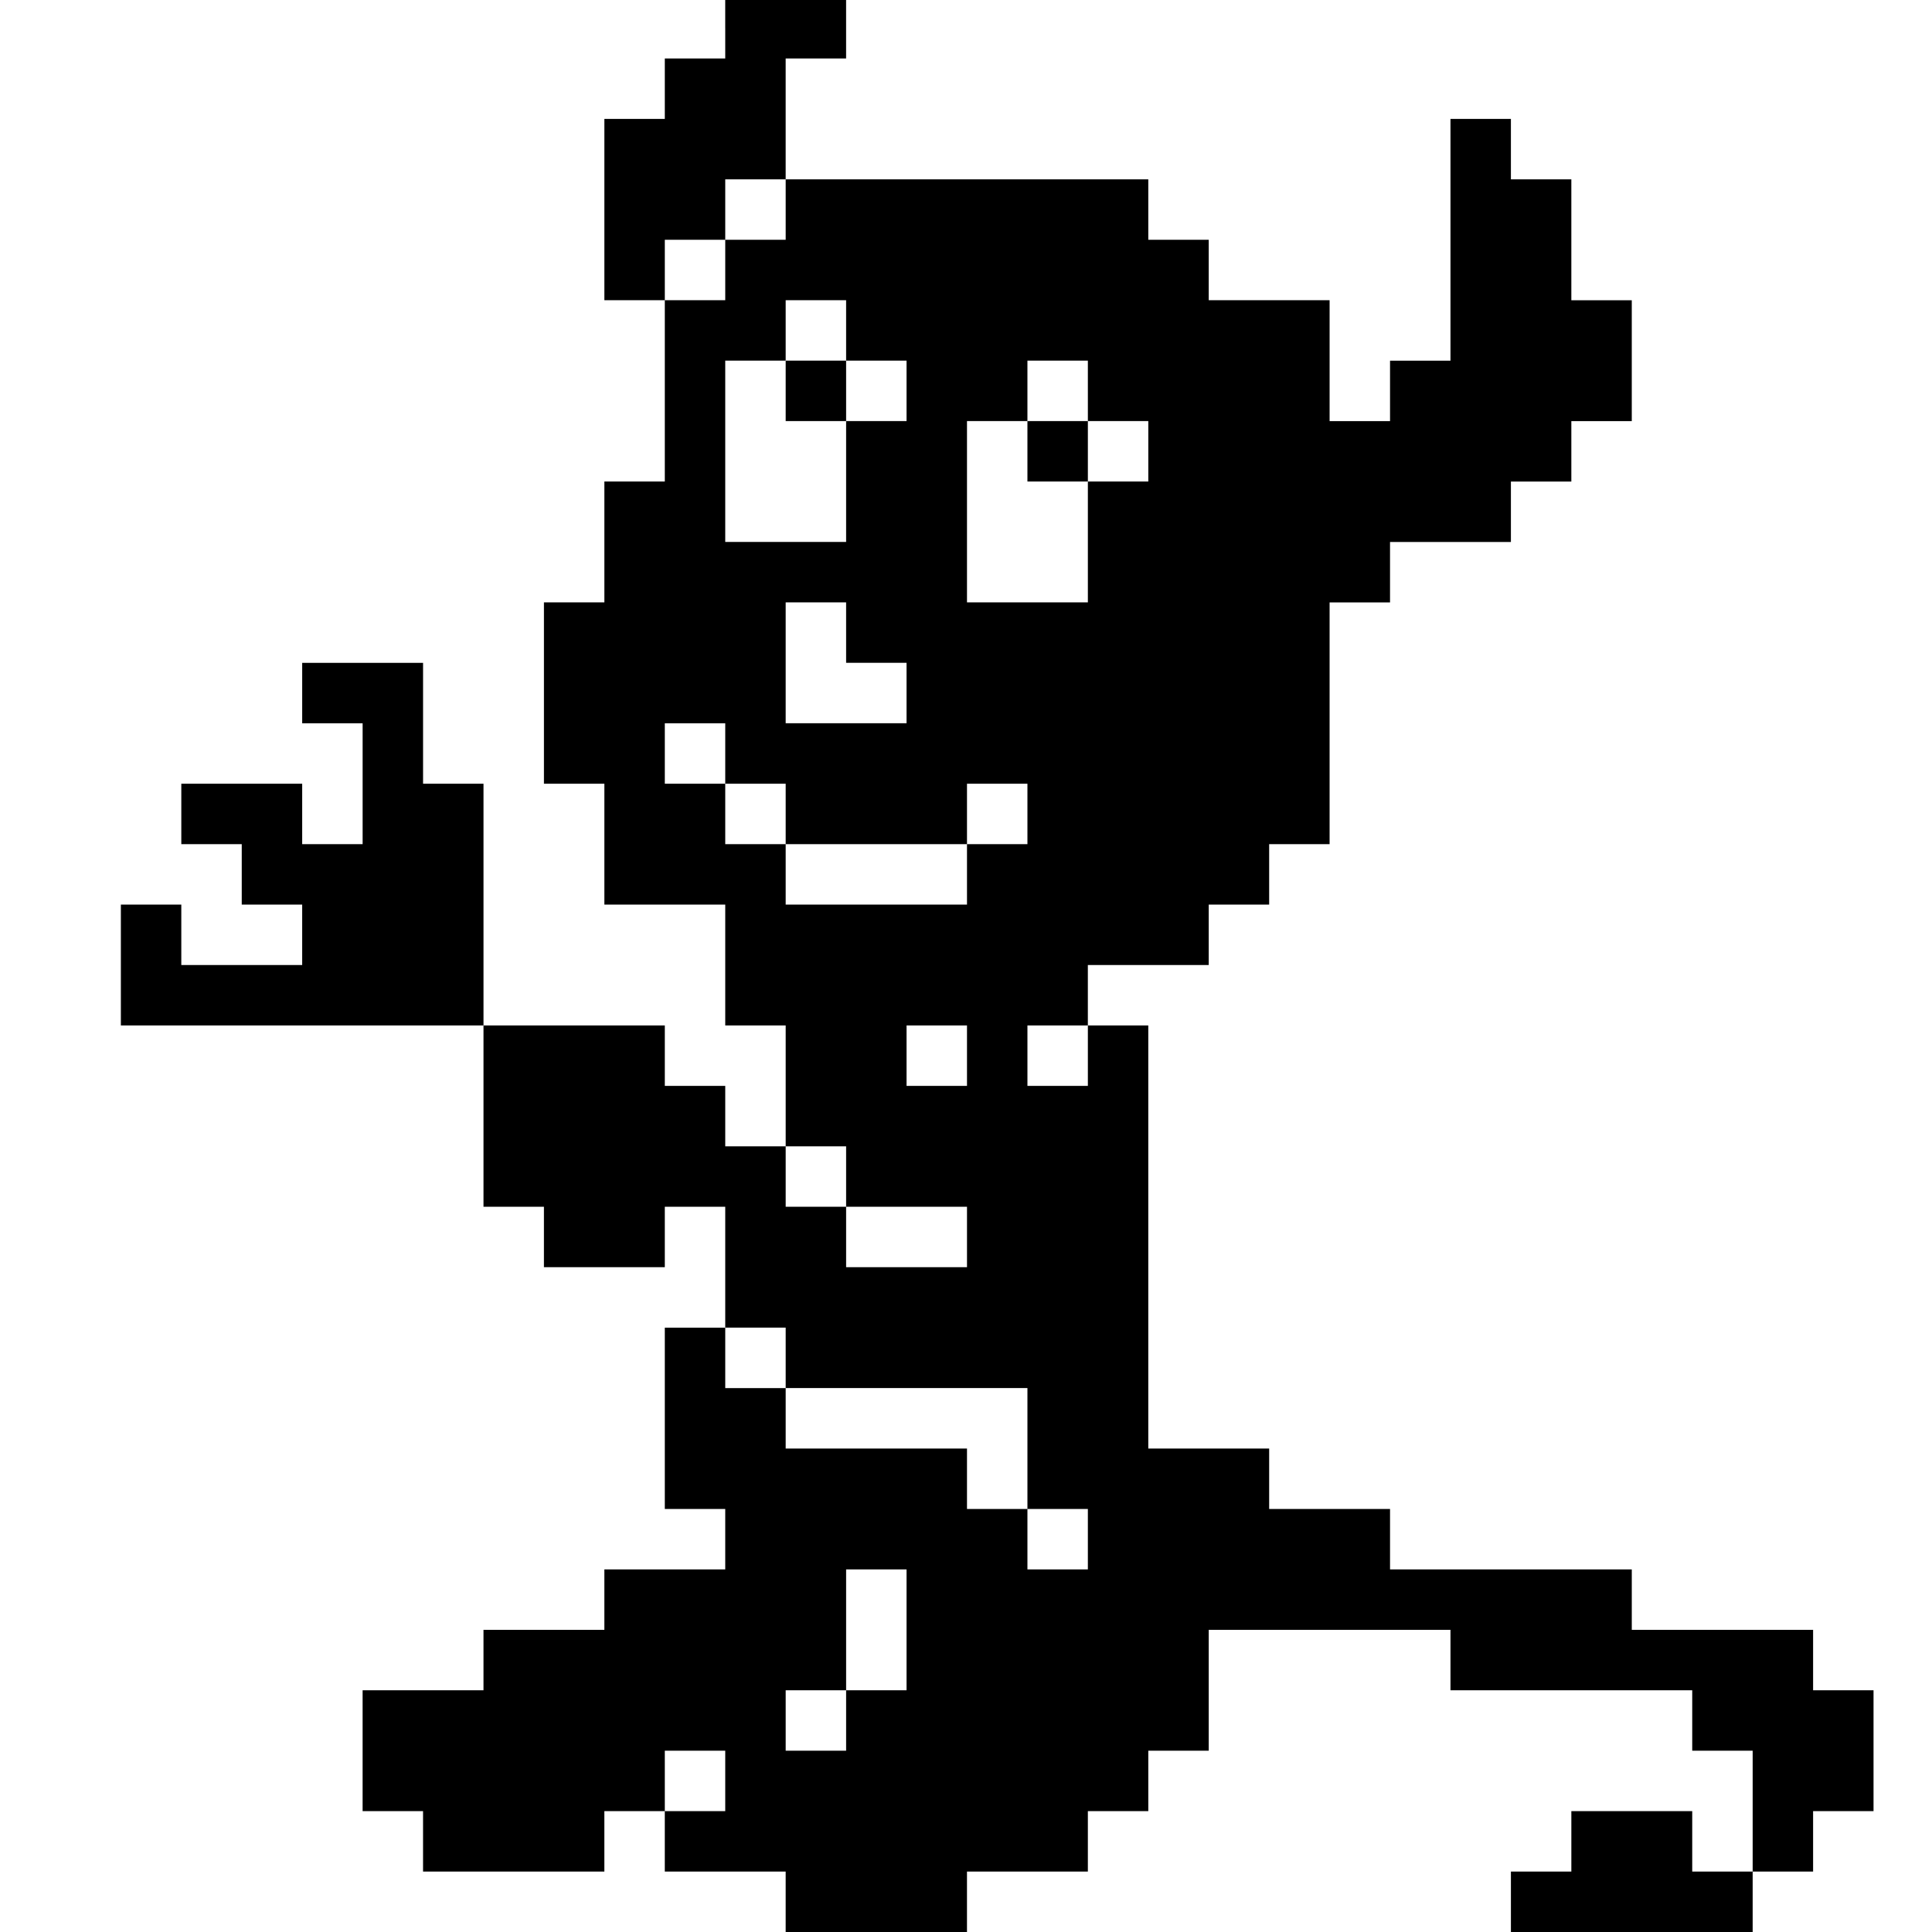 <?xml version="1.0" standalone="no"?>
<!DOCTYPE svg PUBLIC "-//W3C//DTD SVG 20010904//EN"
 "http://www.w3.org/TR/2001/REC-SVG-20010904/DTD/svg10.dtd">
<svg version="1.0" xmlns="http://www.w3.org/2000/svg"
 width="468pt" height="468pt" viewBox="0 0 468 468"
 preserveAspectRatio="xMidYMid meet">
<g transform="translate(0,468) scale(0.366,-0.366)"
fill="#000000" stroke="none">
<path d="M480 1260 l0 -20 -20 0 -20 0 0 -20 0 -20 -20 0 -20 0 0 -60 0 -60
20 0 20 0 0 -60 0 -60 -20 0 -20 0 0 -40 0 -40 -20 0 -20 0 0 -60 0 -60 20 0
20 0 0 -40 0 -40 40 0 40 0 0 -40 0 -40 20 0 20 0 0 -40 0 -40 -20 0 -20 0 0
20 0 20 -20 0 -20 0 0 20 0 20 -60 0 -60 0 0 80 0 80 -20 0 -20 0 0 40 0 40
-40 0 -40 0 0 -20 0 -20 20 0 20 0 0 -40 0 -40 -20 0 -20 0 0 20 0 20 -40 0
-40 0 0 -20 0 -20 20 0 20 0 0 -20 0 -20 20 0 20 0 0 -20 0 -20 -40 0 -40 0 0
20 0 20 -20 0 -20 0 0 -40 0 -40 120 0 120 0 0 -60 0 -60 20 0 20 0 0 -20 0
-20 40 0 40 0 0 20 0 20 20 0 20 0 0 -40 0 -40 -20 0 -20 0 0 -60 0 -60 20 0
20 0 0 -20 0 -20 -40 0 -40 0 0 -20 0 -20 -40 0 -40 0 0 -20 0 -20 -40 0 -40
0 0 -40 0 -40 20 0 20 0 0 -20 0 -20 60 0 60 0 0 20 0 20 20 0 20 0 0 -20 0
-20 40 0 40 0 0 -20 0 -20 60 0 60 0 0 20 0 20 40 0 40 0 0 20 0 20 20 0 20 0
0 20 0 20 20 0 20 0 0 40 0 40 80 0 80 0 0 -20 0 -20 80 0 80 0 0 -20 0 -20
20 0 20 0 0 -40 0 -40 -20 0 -20 0 0 20 0 20 -40 0 -40 0 0 -20 0 -20 -20 0
-20 0 0 -20 0 -20 80 0 80 0 0 20 0 20 20 0 20 0 0 20 0 20 20 0 20 0 0 40 0
40 -20 0 -20 0 0 20 0 20 -60 0 -60 0 0 20 0 20 -80 0 -80 0 0 20 0 20 -40 0
-40 0 0 20 0 20 -40 0 -40 0 0 140 0 140 -20 0 -20 0 0 20 0 20 40 0 40 0 0
20 0 20 20 0 20 0 0 20 0 20 20 0 20 0 0 80 0 80 20 0 20 0 0 20 0 20 40 0 40
0 0 20 0 20 20 0 20 0 0 20 0 20 20 0 20 0 0 40 0 40 -20 0 -20 0 0 40 0 40
-20 0 -20 0 0 20 0 20 -20 0 -20 0 0 -80 0 -80 -20 0 -20 0 0 -20 0 -20 -20 0
-20 0 0 40 0 40 -40 0 -40 0 0 20 0 20 -20 0 -20 0 0 20 0 20 -120 0 -120 0 0
40 0 40 20 0 20 0 0 20 0 20 -40 0 -40 0 0 -20z m40 -120 l0 -20 -20 0 -20 0
0 -20 0 -20 -20 0 -20 0 0 20 0 20 20 0 20 0 0 20 0 20 20 0 20 0 0 -20z m40
-80 l0 -20 20 0 20 0 0 -20 0 -20 -20 0 -20 0 0 -40 0 -40 -40 0 -40 0 0 60 0
60 20 0 20 0 0 20 0 20 20 0 20 0 0 -20z m160 -40 l0 -20 20 0 20 0 0 -20 0
-20 -20 0 -20 0 0 -40 0 -40 -40 0 -40 0 0 60 0 60 20 0 20 0 0 20 0 20 20 0
20 0 0 -20z m-160 -160 l0 -20 20 0 20 0 0 -20 0 -20 -40 0 -40 0 0 40 0 40
20 0 20 0 0 -20z m-80 -80 l0 -20 20 0 20 0 0 -20 0 -20 60 0 60 0 0 20 0 20
20 0 20 0 0 -20 0 -20 -20 0 -20 0 0 -20 0 -20 -60 0 -60 0 0 20 0 20 -20 0
-20 0 0 20 0 20 -20 0 -20 0 0 20 0 20 20 0 20 0 0 -20z m160 -200 l0 -20 -20
0 -20 0 0 20 0 20 20 0 20 0 0 -20z m80 0 l0 -20 -20 0 -20 0 0 20 0 20 20 0
20 0 0 -20z m-160 -80 l0 -20 40 0 40 0 0 -20 0 -20 -40 0 -40 0 0 20 0 20
-20 0 -20 0 0 20 0 20 20 0 20 0 0 -20z m-40 -120 l0 -20 80 0 80 0 0 -40 0
-40 20 0 20 0 0 -20 0 -20 -20 0 -20 0 0 20 0 20 -20 0 -20 0 0 20 0 20 -60 0
-60 0 0 20 0 20 -20 0 -20 0 0 20 0 20 20 0 20 0 0 -20z m80 -180 l0 -40 -20
0 -20 0 0 -20 0 -20 -20 0 -20 0 0 20 0 20 20 0 20 0 0 40 0 40 20 0 20 0 0
-40z m-120 -100 l0 -20 -20 0 -20 0 0 20 0 20 20 0 20 0 0 -20z"/>
<path d="M520 1020 l0 -20 20 0 20 0 0 20 0 20 -20 0 -20 0 0 -20z"/>
<path d="M680 980 l0 -20 20 0 20 0 0 20 0 20 -20 0 -20 0 0 -20z"/>
</g>
</svg>
